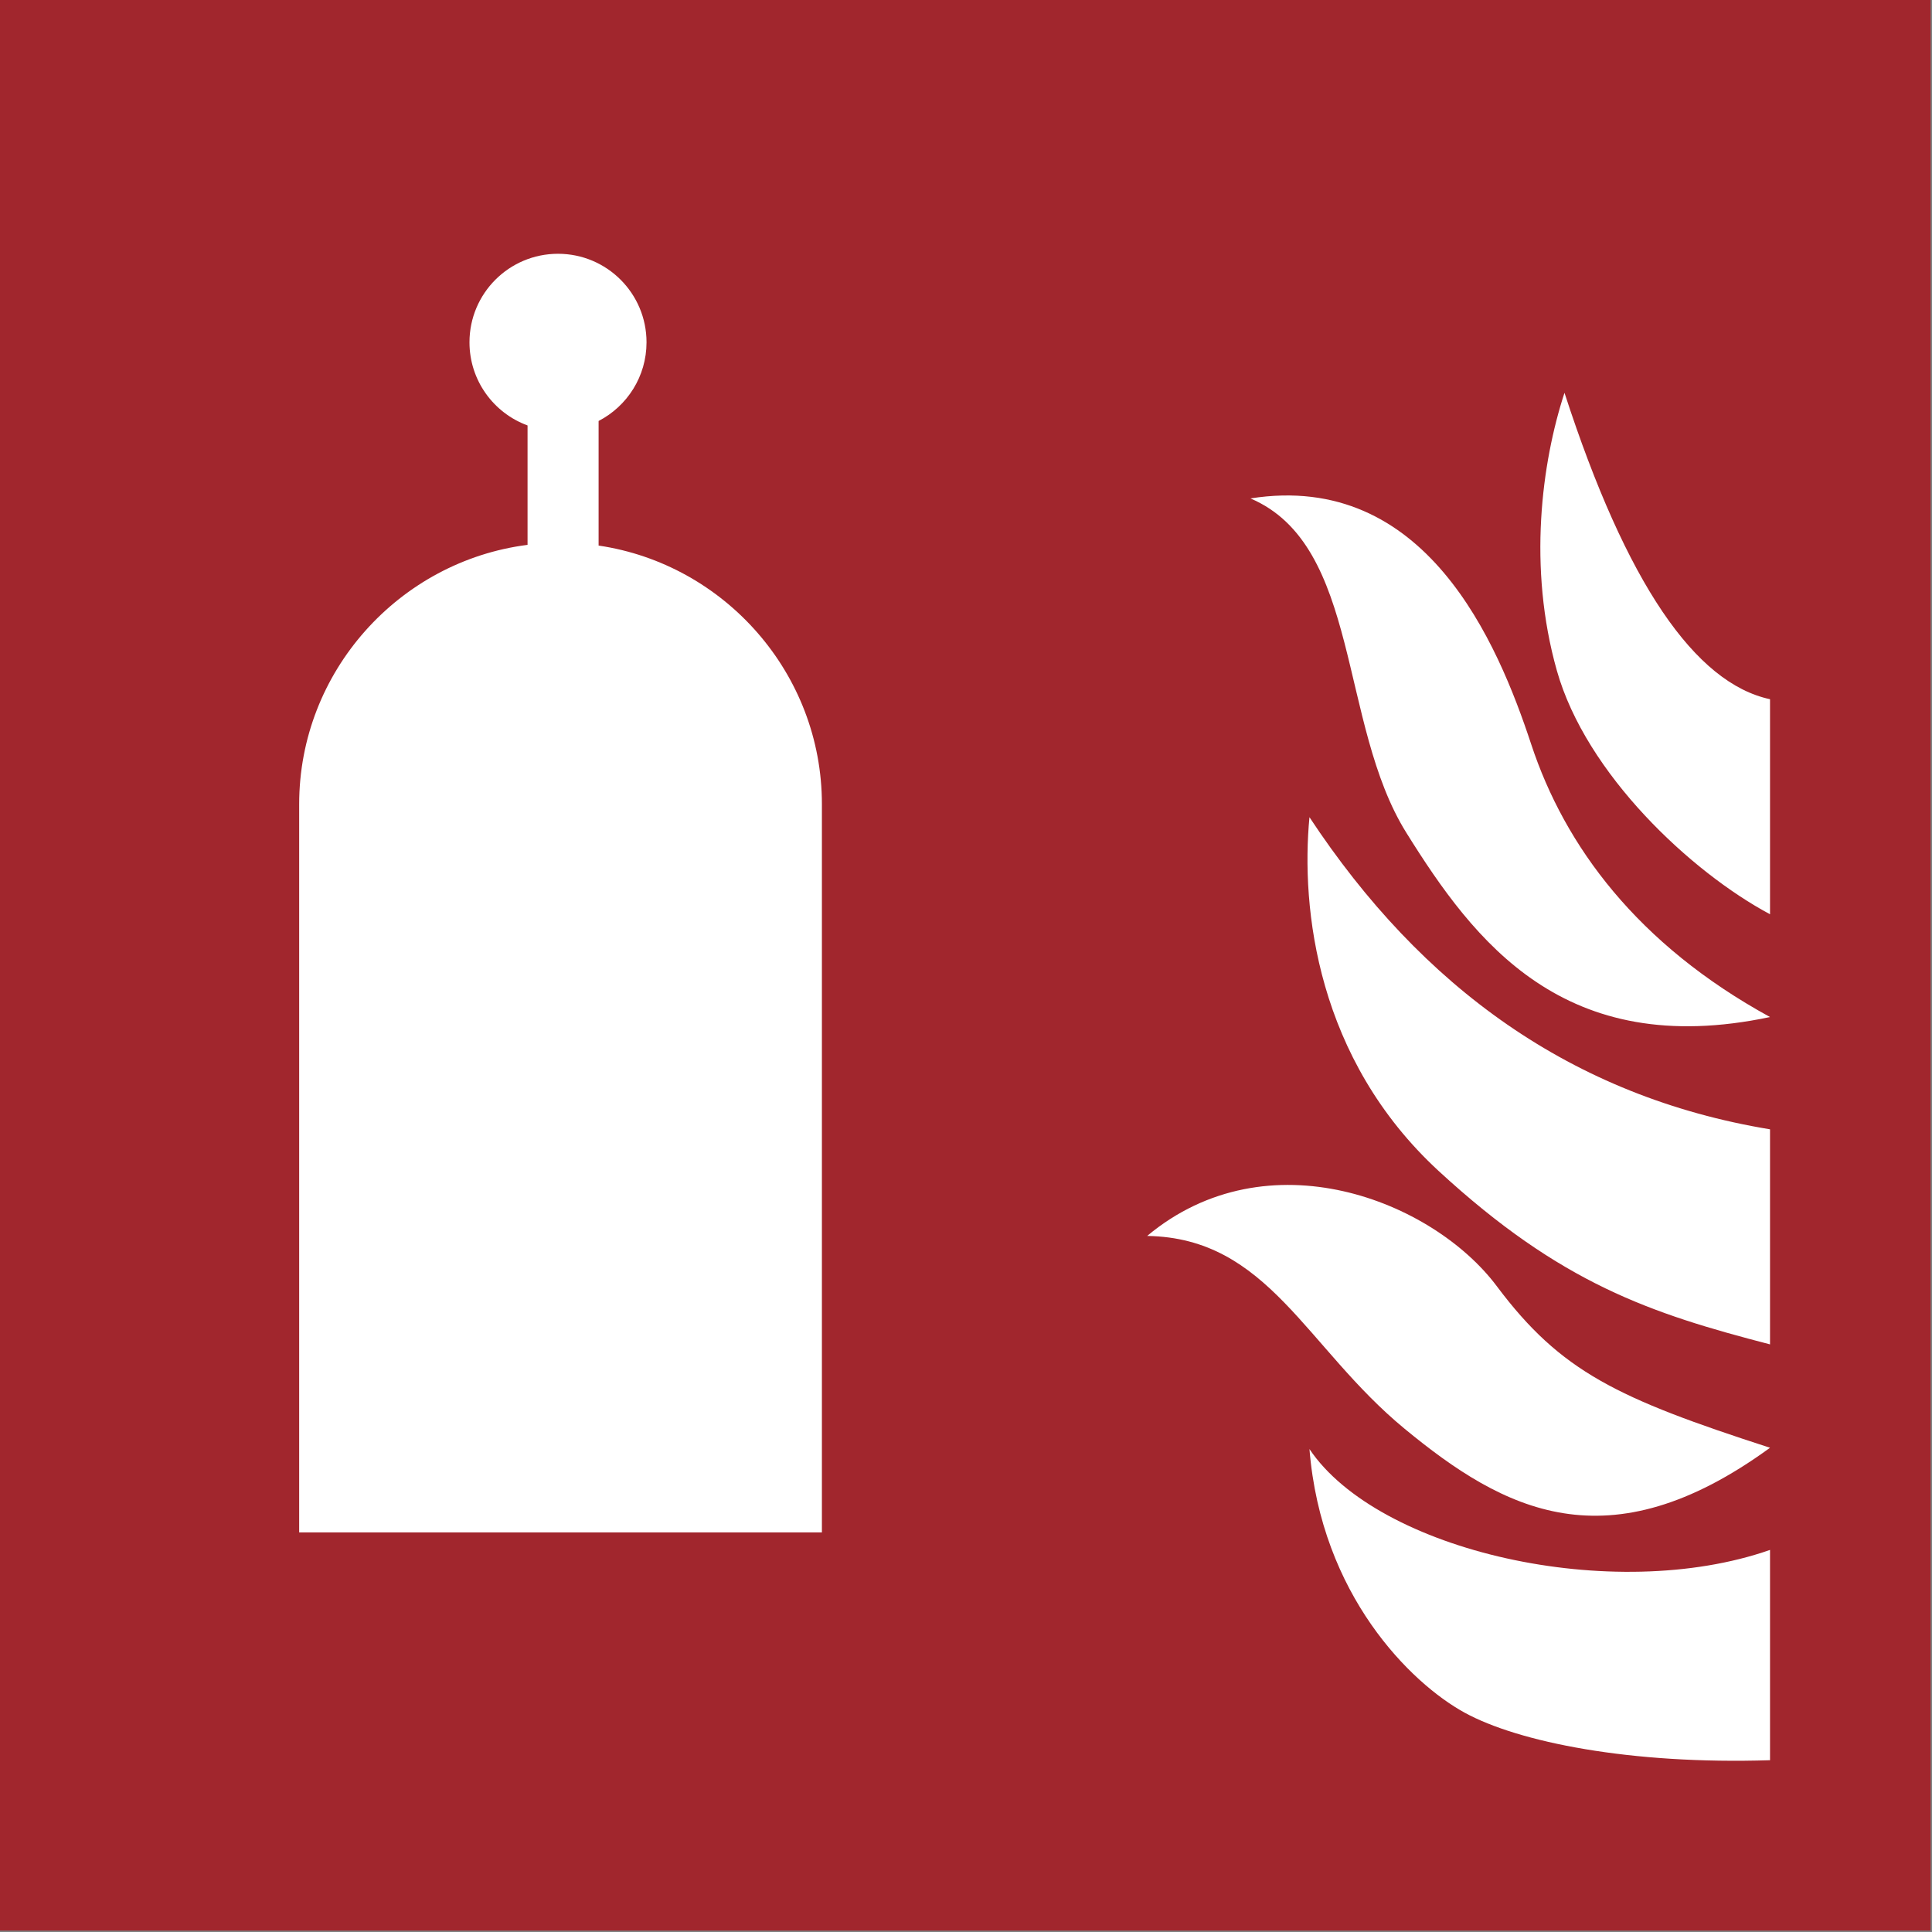 <?xml version="1.0" encoding="UTF-8"?>
<!DOCTYPE svg PUBLIC "-//W3C//DTD SVG 1.1//EN" "http://www.w3.org/Graphics/SVG/1.1/DTD/svg11.dtd">
<!-- Creator: Corel DESIGNER -->
<svg xmlns="http://www.w3.org/2000/svg" xml:space="preserve" width="40mm" height="40mm" version="1.1" style="shape-rendering:geometricPrecision; text-rendering:geometricPrecision; image-rendering:optimizeQuality; fill-rule:evenodd; clip-rule:evenodd"
viewBox="0 0 2000 2000"
 xmlns:xlink="http://www.w3.org/1999/xlink"
 xmlns:xodm="http://www.corel.com/coreldraw/odm/2003">
 <rect x="0" y="0" width="2000" height="2000" fill="#808080" stroke="none"/>
 <defs>
  <style type="text/css">
   <![CDATA[
    .fil0f {fill:#A1262D}
    .fil1 {fill:white}
   ]]>
  </style>
 </defs>
<symbol id="ISO_x0020_7010_x0020_F014" viewBox="-3750 4425 3500 3500">
 <rect class="fil0f" x="-3750" y="4424.99" width="3500" height="3500"/>
 <path class="fil1" d="M-1482.96 5328.63c200.23,85.35 159.39,408.55 282.49,605.94 123.11,197.39 285.78,413.3 659.45,334.28 -240.52,-131.67 -372.1,-310.07 -432.95,-494.41 -60.85,-184.34 -191.38,-495.89 -508.99,-445.81zm-187.3 1337.06c219.68,3.52 287.14,201.62 466.69,349.54 179.54,147.92 367.98,249.06 662.55,34.49 -276.82,-89.65 -378.99,-137.52 -495.36,-292.9 -116.37,-155.38 -415.17,-273.62 -633.88,-91.13zm294.26 -759.13c203.24,307.88 475.33,506.39 834.97,565.85l0 389.89c-217.37,-56.36 -379.02,-110.26 -600.36,-313.98 -221.34,-203.72 -250.42,-476.59 -234.62,-641.76zm462.34 -769.42c112.52,346.58 237.12,526.34 372.63,555.49l0 389.88c-143.45,-76.72 -333.47,-254.39 -386.43,-441.64 -52.96,-187.24 -27.67,-376.78 13.8,-503.74zm-462.35 1914.92c124.22,185.17 550.33,282.35 834.98,182.86l0 381.26c-253.02,8.05 -456.05,-32.71 -553.78,-86.26 -97.71,-53.54 -259.92,-213.34 -281.2,-477.87z"/>
 <path class="fil1" d="M-3207.61 7203.18l947.68 0 0 -1320.32c0,-237.19 -176.62,-435.1 -404.84,-468.77l0 -225.87c51.61,-26.68 86.88,-80.54 86.88,-142.65 0,-88.63 -71.85,-160.48 -160.48,-160.48 -88.64,0 -160.49,71.86 -160.49,160.48 0,69.24 43.84,128.24 105.28,150.74l0 216.49c-232.65,29.64 -414.04,229.69 -414.04,470.06l0 1320.32z"/>
</symbol>
 <g id="Ebene_x0020_1">
  <use id="ISO_x0020_7010_x0020_F014_0" transform="scale(0.571 0.571)" x="-0" y="-0" width="3500" height="3500" xlink:href="#ISO_x0020_7010_x0020_F014"/>
 </g>
</svg>
